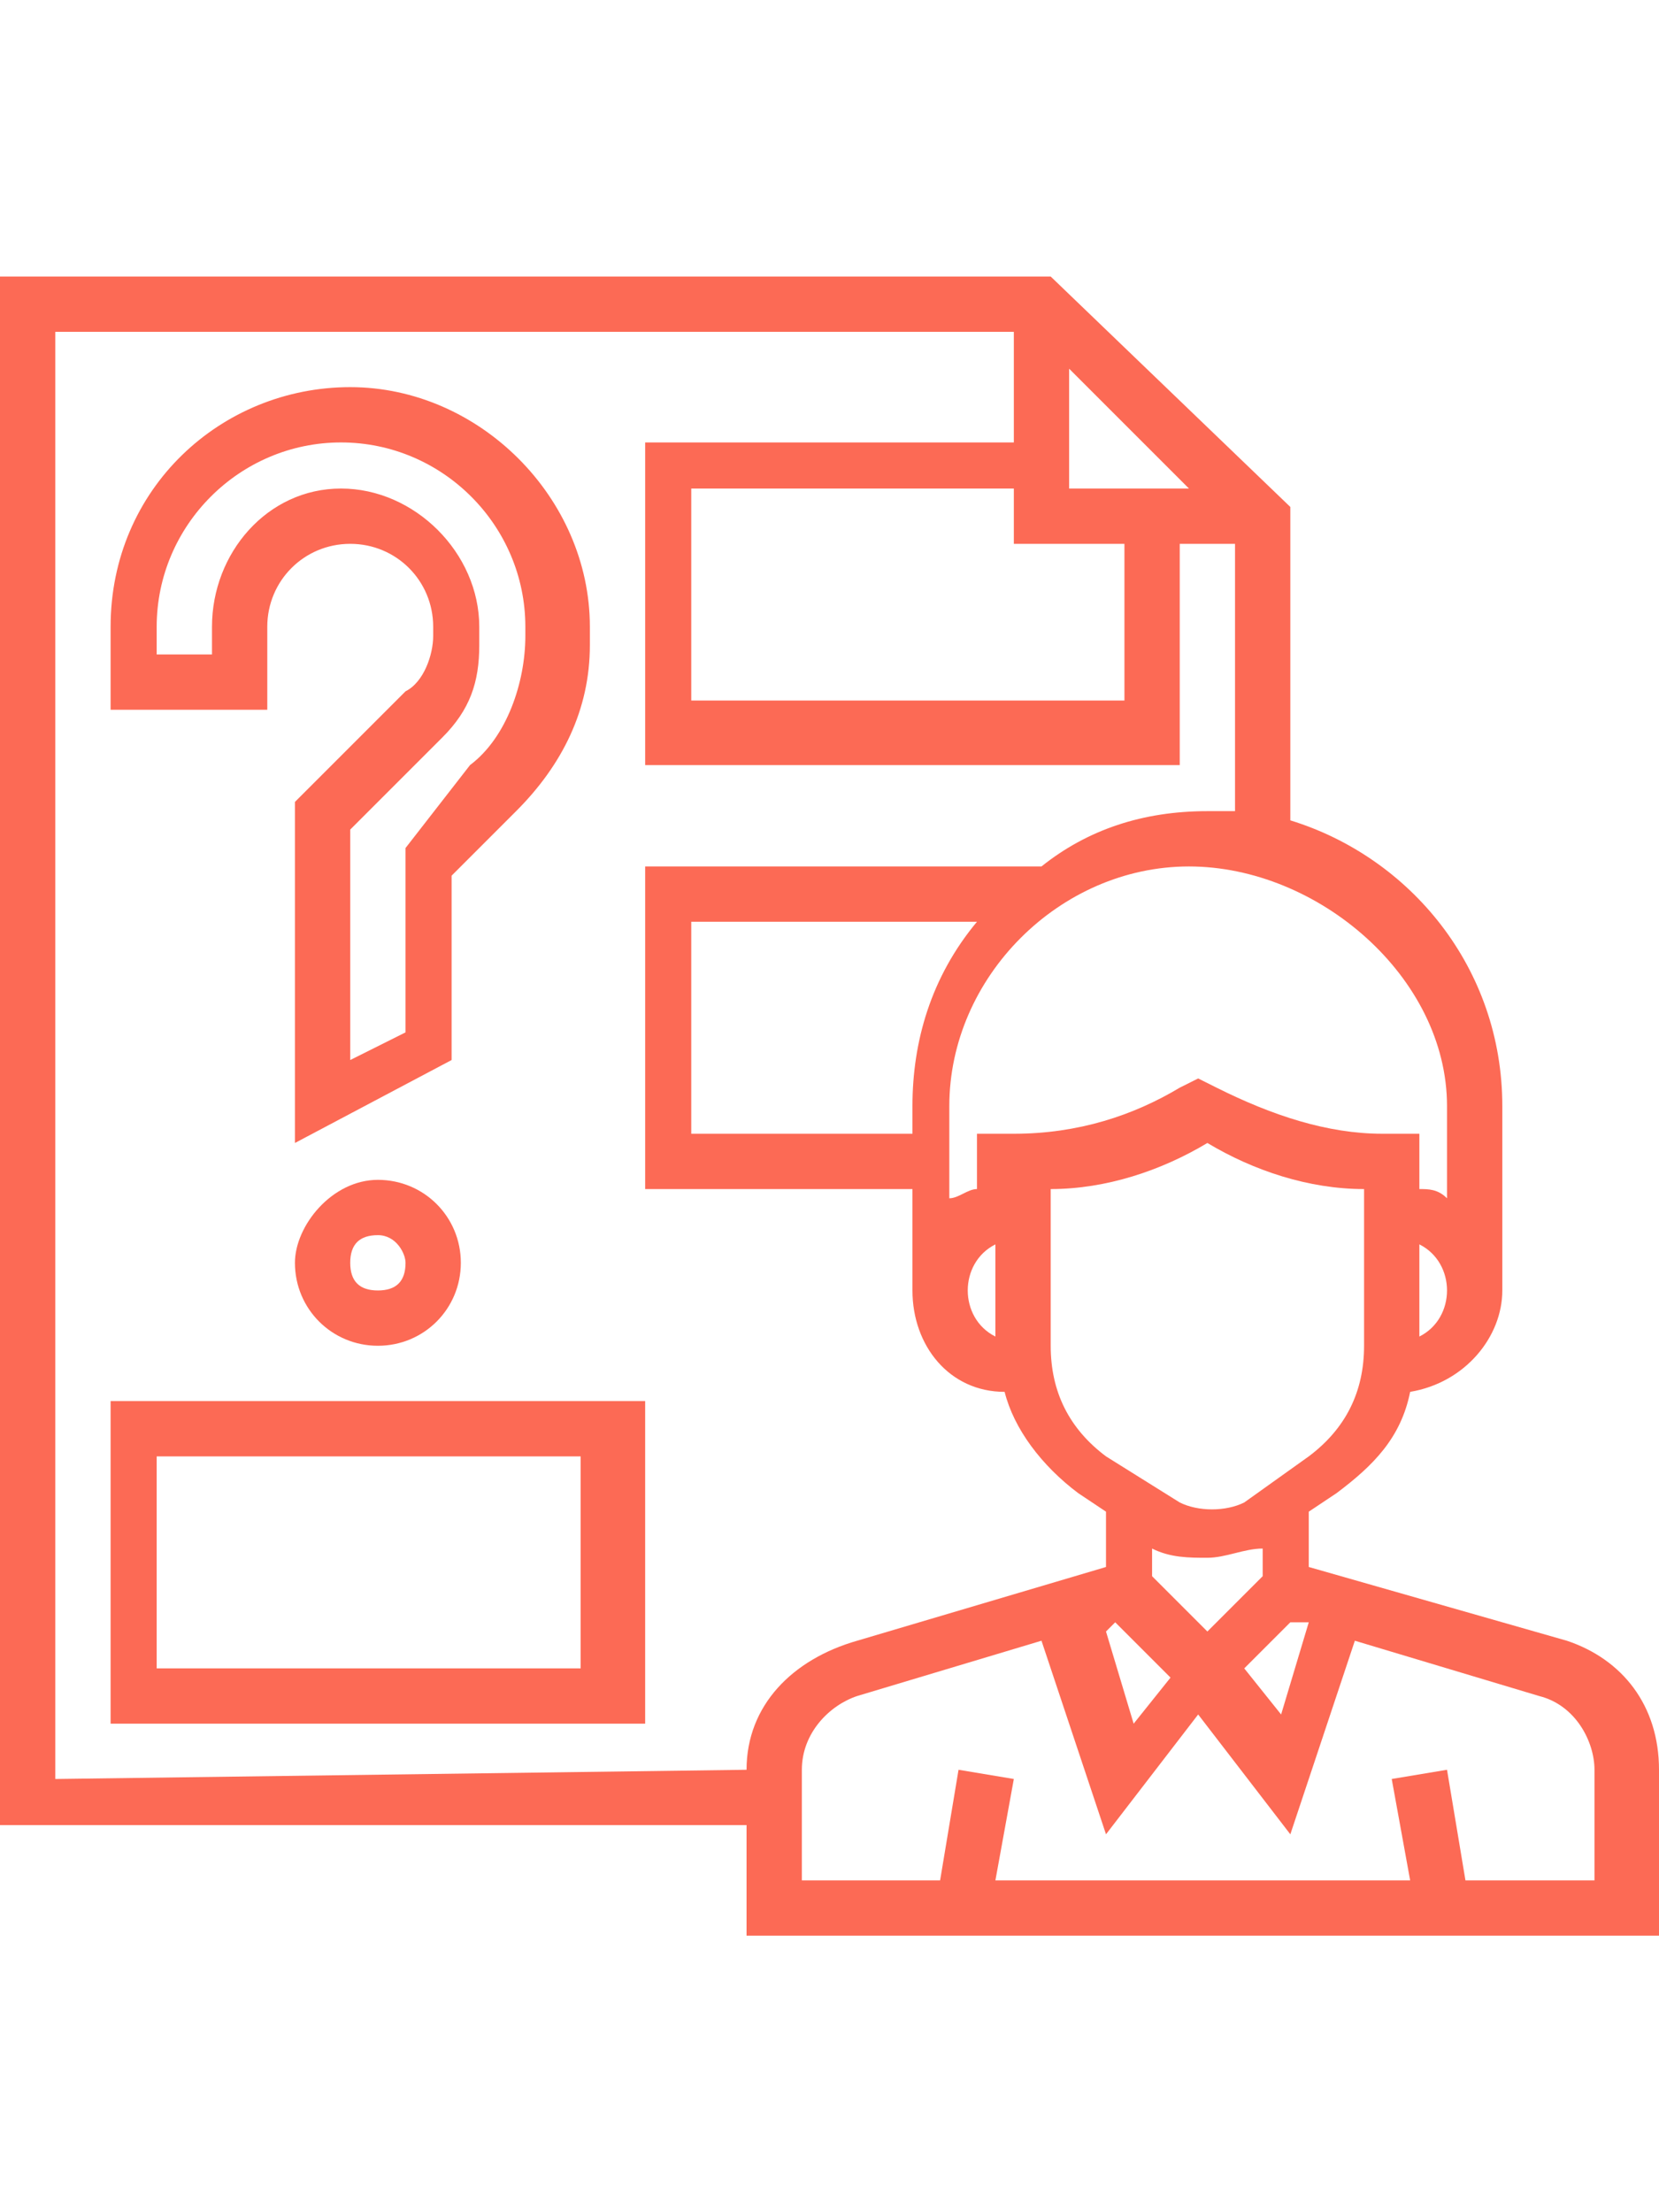 <?xml version="1.0" encoding="utf-8"?>
<!-- Generator: Adobe Illustrator 24.0.2, SVG Export Plug-In . SVG Version: 6.00 Build 0)  -->
<svg version="1.1" id="Layer_1" xmlns="http://www.w3.org/2000/svg" xmlns:xlink="http://www.w3.org/1999/xlink" x="0px" y="0px"
	 viewBox="0 0 18 24" style="enable-background:new 0 0 18 24;" xml:space="preserve">
<style type="text/css">
	.st0{fill:#FC6A55;}
	.st1{fill:#EDEDED;}
	.st2{fill:none;stroke:#FC6A55;stroke-miterlimit:10;}
	.st3{stroke:#FFFFFF;stroke-width:0.25;stroke-miterlimit:10;}
	.st4{fill:#656D7A;}
	.st5{fill:#FFFFFF;}
	.st6{filter:url(#Adobe_OpacityMaskFilter);}
	.st7{fill-rule:evenodd;clip-rule:evenodd;fill:#FFFFFF;}
	.st8{mask:url(#mask-2_8_);fill-rule:evenodd;clip-rule:evenodd;}
	.st9{filter:url(#Adobe_OpacityMaskFilter_1_);}
	.st10{mask:url(#mask-2_7_);fill-rule:evenodd;clip-rule:evenodd;}
	.st11{filter:url(#Adobe_OpacityMaskFilter_2_);}
	.st12{mask:url(#mask-2_6_);fill-rule:evenodd;clip-rule:evenodd;}
	.st13{filter:url(#Adobe_OpacityMaskFilter_3_);}
	.st14{mask:url(#mask-2_5_);fill-rule:evenodd;clip-rule:evenodd;}
	.st15{filter:url(#Adobe_OpacityMaskFilter_4_);}
	.st16{mask:url(#mask-2_2_);fill:none;stroke:#000000;stroke-width:2;}
	.st17{fill:#434343;}
	.st18{fill:#434343;stroke:#F9F9F9;stroke-width:0.25;stroke-miterlimit:10;}
	.st19{fill:none;stroke:#FC6A55;stroke-width:0.5;stroke-miterlimit:10;}
	.st20{fill:none;stroke:#FC6A55;stroke-width:0.75;stroke-miterlimit:10;}
	.st21{fill:#FC6A55;stroke:#FC6A55;stroke-width:0.5;stroke-miterlimit:10;}
	.st22{opacity:0.153;fill:url(#Path_146_);enable-background:new    ;}
	.st23{opacity:0.1;fill:#590BB2;enable-background:new    ;}
	.st24{fill:#8E8CA8;}
	.st25{fill:#F5F4F9;}
	.st26{fill:#FFD5B8;}
	.st27{fill:#FC8473;}
	.st28{fill:#1C3475;}
	.st29{fill:#DDD9E4;}
	.st30{fill:#828FB3;}
	.st31{opacity:7.584635e-02;fill:url(#Path_147_);enable-background:new    ;}
	.st32{fill:#FFBE92;}
	.st33{fill:#FB8E7F;}
	.st34{fill:#FDB1A6;}
	.st35{fill:#FC806F;}
	.st36{fill:#FFE783;}
	.st37{fill:#104478;}
	.st38{fill:none;stroke:#FFFFFF;stroke-miterlimit:10;}
	.st39{fill:none;stroke:#000000;stroke-width:0.15;stroke-miterlimit:10;}
	.st40{opacity:0.1;fill:url(#Path_148_);enable-background:new    ;}
	.st41{opacity:0.1;fill:url(#Path_149_);enable-background:new    ;}
	.st42{fill-rule:evenodd;clip-rule:evenodd;fill:#FC6A55;}
	.st43{fill-rule:evenodd;clip-rule:evenodd;}
</style>
<g>
	<path class="st0" d="M2.9,6.8c0-0.5,0.4-0.9,0.9-0.9s0.9,0.4,0.9,0.9v0.1c0,0.2-0.1,0.5-0.3,0.6L3.2,8.7v3.7l1.7-0.9V9.5l0.7-0.7
		c0.5-0.5,0.8-1.1,0.8-1.8V6.8c0-1.4-1.2-2.6-2.6-2.6S1.2,5.3,1.2,6.8v0.9h1.7V6.8z M2.3,6.8v0.3H1.7V6.8c0-1.1,0.9-2,2-2s2,0.9,2,2
		v0.1c0,0.5-0.2,1.1-0.6,1.4L4.4,9.2v2l-0.6,0.3V9l1-1c0.3-0.3,0.4-0.6,0.4-1V6.8c0-0.8-0.7-1.5-1.5-1.5S2.3,6,2.3,6.8z"/>
	<path class="st0" d="M3.2,13.7c0,0.5,0.4,0.9,0.9,0.9s0.9-0.4,0.9-0.9s-0.4-0.9-0.9-0.9S3.2,13.3,3.2,13.7z M4.4,13.7
		c0,0.2-0.1,0.3-0.3,0.3s-0.3-0.1-0.3-0.3s0.1-0.3,0.3-0.3S4.4,13.6,4.4,13.7z"/>
	<path class="st0" d="M1.2,18.7H7v-3.5H1.2V18.7z M1.7,15.8h4.6v2.3H1.7V15.8z"/>
	<path class="st0" d="M17,17.8L14.2,17v-0.6l0.3-0.2c0.4-0.3,0.7-0.6,0.8-1.1c0.6-0.1,1-0.6,1-1.1v-2c0-1.5-1-2.7-2.3-3.1V5.5
		L11.4,3H0v16.8h8.1V21H18v-1.8C18,18.5,17.6,18,17,17.8z M12.5,17.1v-0.3c0.2,0.1,0.4,0.1,0.6,0.1s0.4-0.1,0.6-0.1v0.3l-0.6,0.6
		L12.5,17.1z M12.1,17.6l0.6,0.6l-0.4,0.5l-0.3-1L12.1,17.6z M14,17.6l0.2,0l-0.3,1l-0.4-0.5L14,17.6z M14.8,14.6
		c0,0.5-0.2,0.9-0.6,1.2l-0.7,0.5c-0.2,0.1-0.5,0.1-0.7,0L12,15.8c-0.4-0.3-0.6-0.7-0.6-1.2v-1.7c0.6,0,1.2-0.2,1.7-0.5
		c0.5,0.3,1.1,0.5,1.7,0.5V14.6z M15.4,14.5v-1c0.2,0.1,0.3,0.3,0.3,0.5C15.7,14.2,15.6,14.4,15.4,14.5z M15.7,12v1
		c-0.1-0.1-0.2-0.1-0.3-0.1v-0.6H15c-0.6,0-1.2-0.2-1.8-0.5l-0.2-0.1l-0.2,0.1c-0.5,0.3-1.1,0.5-1.8,0.5h-0.4v0.6
		c-0.1,0-0.2,0.1-0.3,0.1v-1c0-1.4,1.2-2.6,2.6-2.6S15.7,10.6,15.7,12z M10.5,14c0-0.2,0.1-0.4,0.3-0.5v1
		C10.6,14.4,10.5,14.2,10.5,14z M9.9,12.3H7.5V10h3.1c-0.5,0.6-0.7,1.3-0.7,2V12.3z M12.2,5.9v1.7H7.5V5.3H11v0.6H12.2z M11.6,5.3V4
		l1.3,1.3H11.6z M8.1,19.2L8.1,19.2l-7.5,0.1V3.6H11v1.2H7v3.5h5.8V5.9h0.6v2.9c-0.1,0-0.2,0-0.3,0c-0.7,0-1.3,0.2-1.8,0.6H7v3.5
		h2.9V14c0,0.6,0.4,1.1,1,1.1c0.1,0.4,0.4,0.8,0.8,1.1l0.3,0.2V17l-2.7,0.8C8.6,18,8.1,18.5,8.1,19.2z M17.4,20.4h-1.5l-0.2-1.2
		l-0.6,0.1l0.2,1.1h-4.5l0.2-1.1l-0.6-0.1l-0.2,1.2H8.7v-1.2c0-0.4,0.3-0.7,0.6-0.8l2-0.6l0.7,2.1l1-1.3l1,1.3l0.7-2.1l2,0.6
		c0.4,0.1,0.6,0.5,0.6,0.8V20.4z"/>
</g>
</svg>
